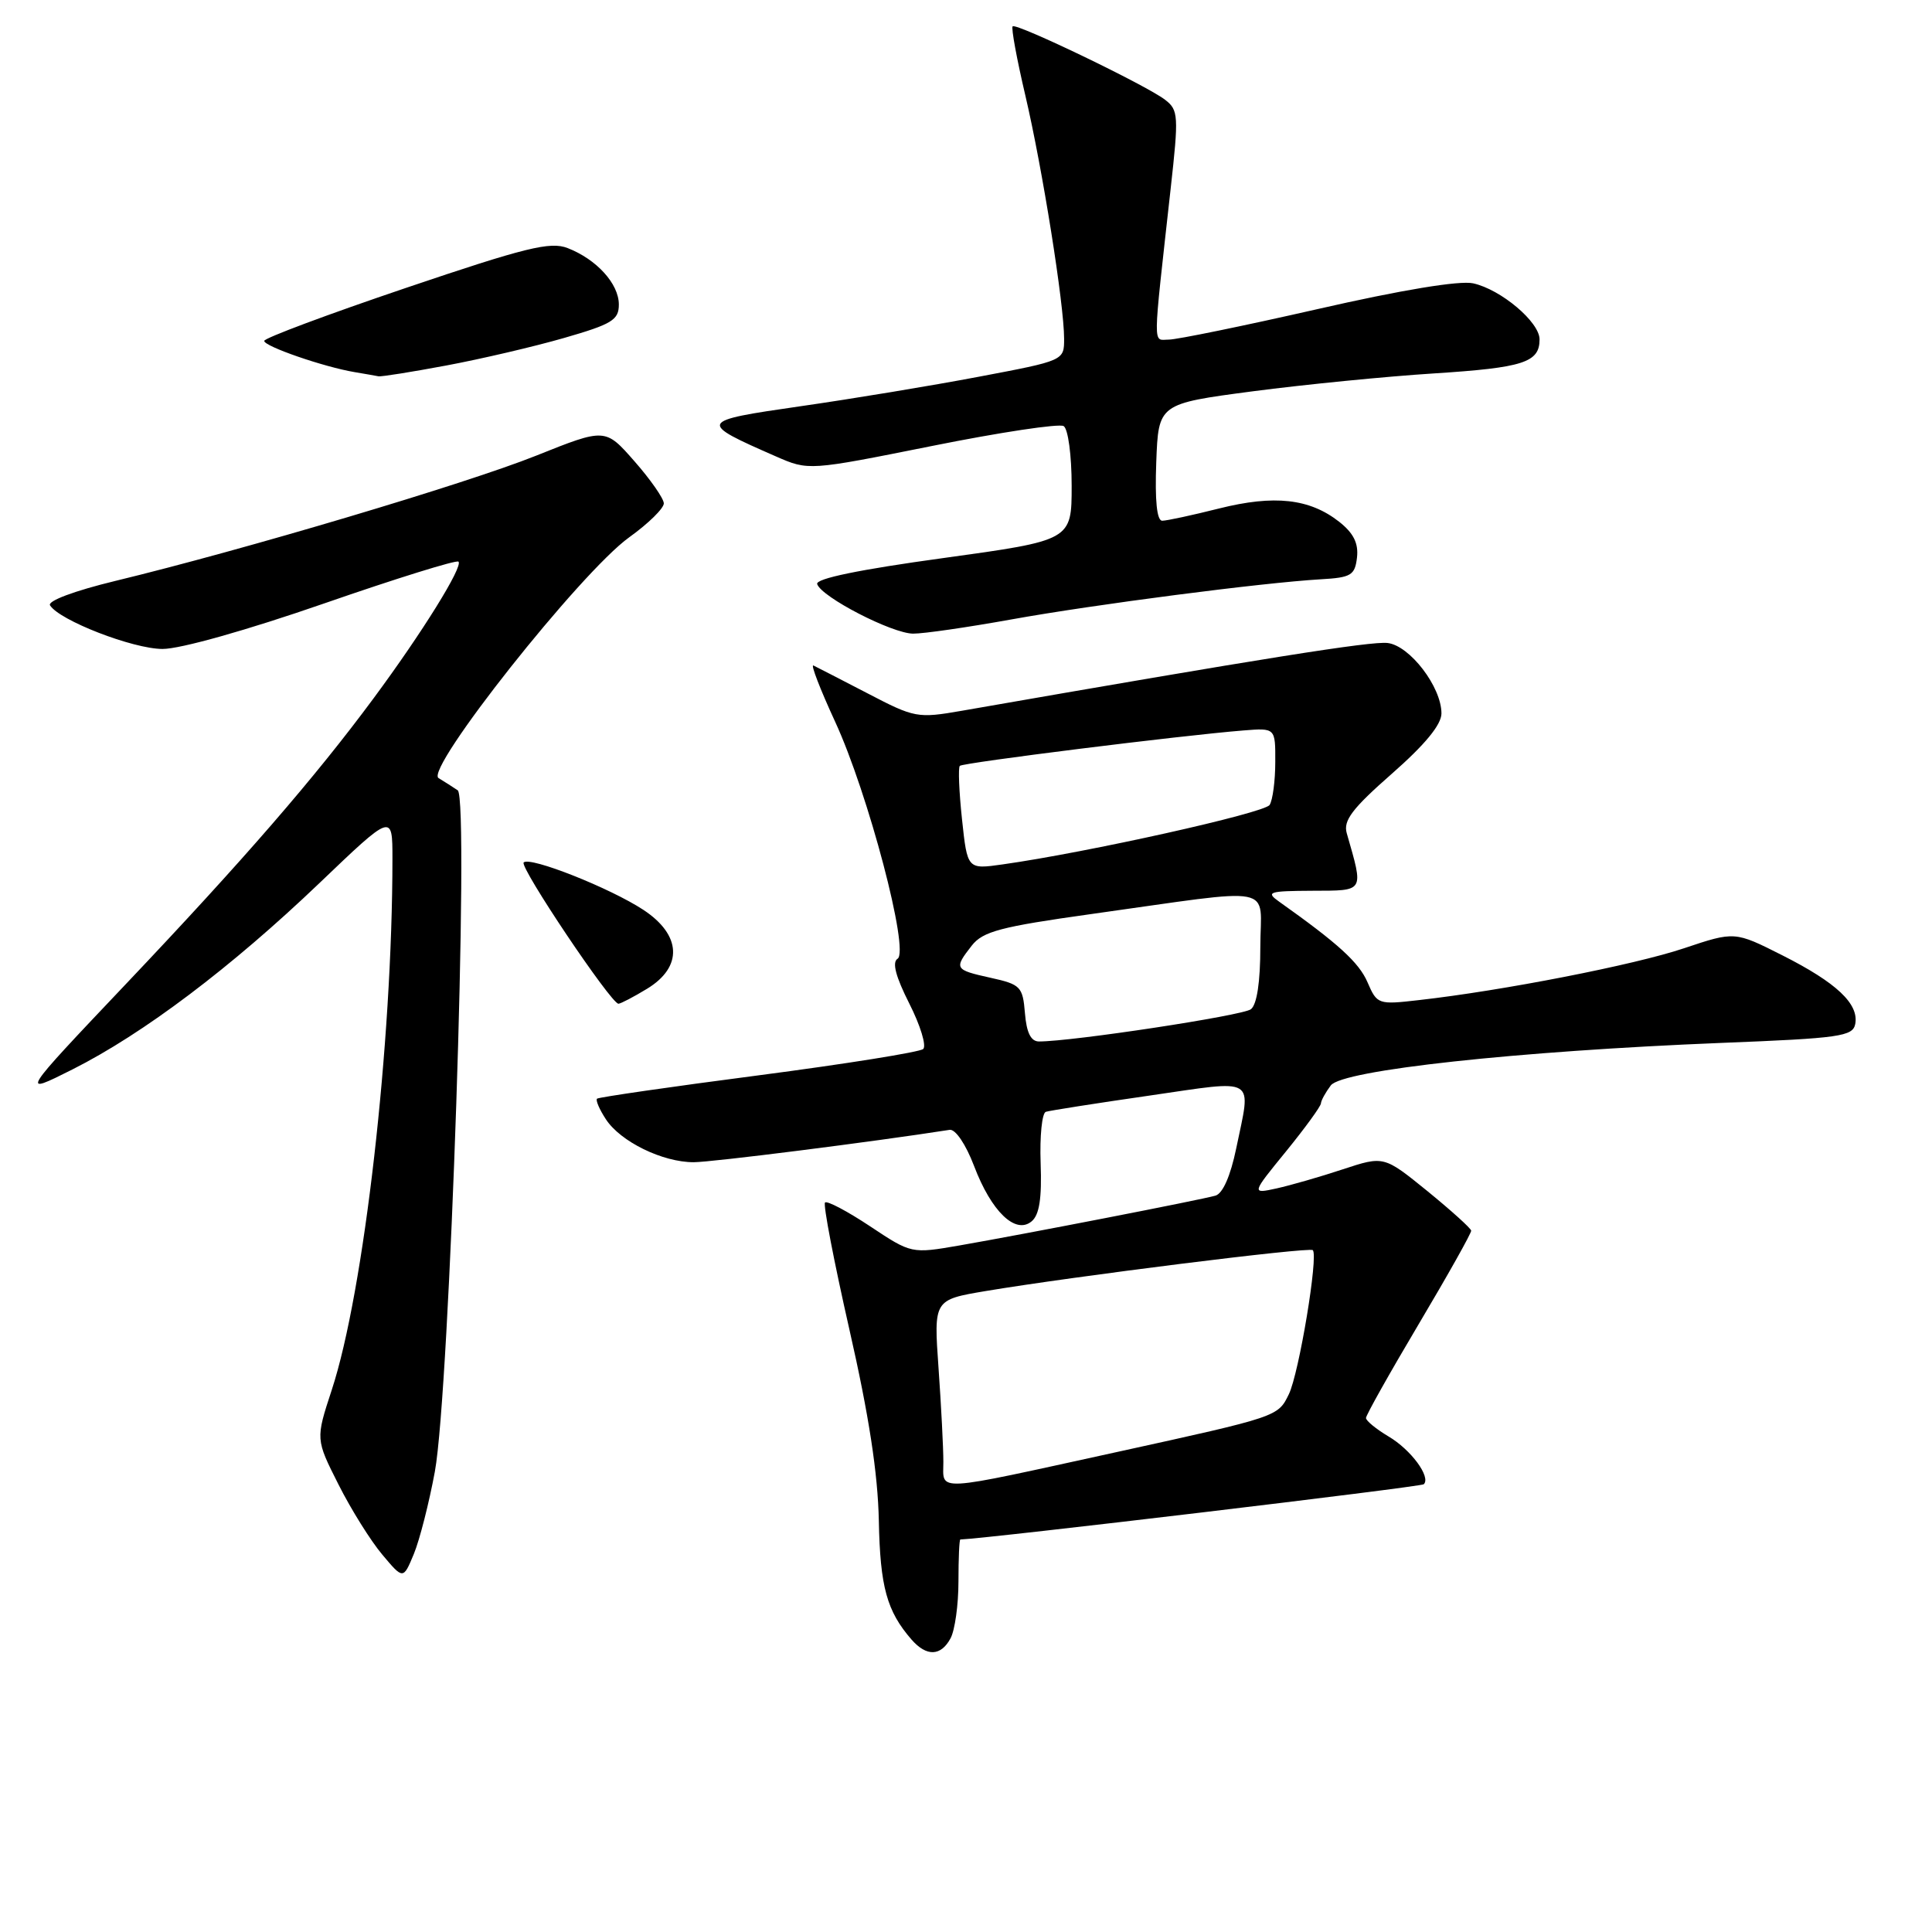 <?xml version="1.0" encoding="UTF-8" standalone="no"?>
<!DOCTYPE svg PUBLIC "-//W3C//DTD SVG 1.1//EN" "http://www.w3.org/Graphics/SVG/1.1/DTD/svg11.dtd" >
<svg xmlns="http://www.w3.org/2000/svg" xmlns:xlink="http://www.w3.org/1999/xlink" version="1.1" viewBox="0 0 256 256">
 <g >
 <path fill="currentColor"
d=" M 125.96 217.07 C 126.53 216.00 127.00 212.63 127.00 209.57 C 127.00 206.50 127.11 204.00 127.25 203.99 C 130.86 203.87 188.32 197.02 188.66 196.67 C 189.63 195.71 186.96 192.09 183.99 190.34 C 182.35 189.36 181.00 188.26 181.00 187.89 C 181.00 187.52 184.15 181.91 188.00 175.43 C 191.85 168.95 194.97 163.39 194.94 163.07 C 194.91 162.76 192.29 160.40 189.13 157.82 C 183.37 153.15 183.37 153.15 177.93 154.94 C 174.95 155.93 171.00 157.06 169.16 157.47 C 165.81 158.20 165.81 158.20 170.41 152.56 C 172.93 149.46 175.01 146.60 175.03 146.21 C 175.05 145.82 175.64 144.75 176.34 143.82 C 177.88 141.79 201.02 139.28 228.09 138.19 C 243.81 137.57 245.51 137.33 245.83 135.68 C 246.33 133.02 243.35 130.21 236.18 126.59 C 229.86 123.40 229.86 123.40 223.14 125.65 C 216.60 127.85 199.12 131.27 188.00 132.52 C 182.61 133.14 182.47 133.09 181.20 130.15 C 180.07 127.53 177.31 125.02 169.50 119.48 C 167.69 118.20 168.09 118.06 173.88 118.03 C 180.88 118.00 180.71 118.29 178.45 110.40 C 177.97 108.73 179.17 107.14 184.42 102.53 C 188.83 98.66 191.00 96.02 191.00 94.53 C 191.00 91.02 186.80 85.54 183.86 85.20 C 181.69 84.94 167.30 87.23 127.45 94.18 C 121.58 95.20 121.20 95.13 114.95 91.87 C 111.40 90.03 108.18 88.37 107.78 88.18 C 107.39 88.00 108.68 91.34 110.65 95.61 C 115.04 105.11 120.55 126.04 118.93 127.04 C 118.18 127.51 118.69 129.42 120.49 132.98 C 121.96 135.88 122.78 138.58 122.33 139.00 C 121.87 139.41 112.05 140.98 100.50 142.49 C 88.95 143.99 79.33 145.39 79.11 145.58 C 78.90 145.78 79.43 147.01 80.29 148.32 C 82.23 151.28 87.79 154.00 91.91 154.00 C 94.29 154.00 115.59 151.31 125.83 149.71 C 126.60 149.59 127.97 151.62 129.07 154.50 C 131.36 160.54 134.56 163.61 136.69 161.84 C 137.72 160.99 138.06 158.80 137.89 154.13 C 137.76 150.55 138.07 147.48 138.58 147.32 C 139.08 147.16 145.24 146.19 152.25 145.18 C 166.75 143.08 165.80 142.50 163.80 152.19 C 163.05 155.82 162.02 158.16 161.05 158.43 C 159.10 158.99 135.60 163.56 127.13 165.03 C 120.77 166.13 120.77 166.13 115.29 162.49 C 112.28 160.49 109.59 159.07 109.32 159.34 C 109.05 159.61 110.51 167.18 112.55 176.17 C 115.14 187.54 116.32 195.23 116.45 201.50 C 116.62 210.27 117.51 213.49 120.78 217.25 C 122.78 219.54 124.68 219.47 125.96 217.07 Z  M 57.62 195.00 C 59.58 184.38 62.22 105.78 60.65 104.72 C 60.02 104.29 58.87 103.56 58.11 103.10 C 56.23 101.97 76.95 75.80 83.38 71.19 C 85.92 69.37 87.98 67.34 87.96 66.69 C 87.93 66.03 86.18 63.52 84.06 61.11 C 80.20 56.71 80.20 56.71 71.01 60.39 C 61.75 64.09 32.34 72.85 15.26 76.98 C 9.86 78.29 6.27 79.63 6.63 80.21 C 7.86 82.20 17.60 85.98 21.53 85.99 C 23.89 86.00 32.74 83.50 42.92 79.97 C 52.46 76.66 60.49 74.16 60.75 74.42 C 61.39 75.06 55.94 83.83 49.53 92.49 C 41.69 103.09 32.28 113.94 16.72 130.35 C 2.64 145.20 2.64 145.20 9.61 141.70 C 19.00 136.97 30.63 128.19 42.31 117.03 C 52.00 107.76 52.00 107.76 52.00 113.77 C 52.00 138.21 48.24 171.15 43.95 184.20 C 41.82 190.70 41.82 190.70 44.85 196.70 C 46.51 200.00 49.13 204.19 50.66 206.00 C 53.43 209.30 53.43 209.30 54.84 205.90 C 55.61 204.03 56.86 199.12 57.62 195.00 Z  M 85.75 131.01 C 90.51 128.11 90.31 123.89 85.25 120.56 C 80.85 117.67 70.21 113.45 69.39 114.28 C 68.80 114.86 80.97 133.00 81.95 133.00 C 82.25 132.99 83.96 132.10 85.75 131.01 Z  M 134.00 82.08 C 144.97 80.10 167.27 77.21 175.00 76.76 C 179.04 76.53 179.53 76.23 179.81 73.87 C 180.02 71.98 179.35 70.64 177.45 69.14 C 173.53 66.06 168.85 65.54 161.52 67.38 C 157.98 68.27 154.60 69.00 154.00 69.00 C 153.29 69.00 153.02 66.34 153.21 61.25 C 153.50 53.50 153.50 53.50 166.00 51.85 C 172.88 50.95 183.68 49.88 190.00 49.48 C 201.86 48.72 204.00 48.03 204.00 44.97 C 204.00 42.67 198.88 38.35 195.19 37.54 C 193.39 37.15 185.73 38.41 174.57 40.96 C 164.81 43.18 155.94 45.00 154.87 45.00 C 152.73 45.00 152.71 46.72 155.11 25.08 C 156.20 15.30 156.15 14.58 154.38 13.22 C 151.91 11.31 134.66 3.01 134.18 3.49 C 133.97 3.70 134.73 7.83 135.87 12.68 C 138.14 22.38 141.00 40.33 141.00 44.89 C 141.00 47.78 141.00 47.78 129.69 49.92 C 123.47 51.10 112.84 52.86 106.06 53.83 C 92.47 55.79 92.41 55.92 102.82 60.48 C 107.14 62.37 107.14 62.37 123.51 59.09 C 132.51 57.28 140.36 56.10 140.94 56.46 C 141.53 56.83 142.00 60.34 142.00 64.36 C 142.00 71.60 142.00 71.60 124.96 73.95 C 113.88 75.47 108.05 76.67 108.28 77.39 C 108.83 79.11 118.21 83.95 121.00 83.96 C 122.38 83.97 128.22 83.12 134.00 82.08 Z  M 59.14 48.43 C 63.74 47.57 70.76 45.93 74.75 44.78 C 81.10 42.95 82.00 42.40 82.00 40.35 C 82.00 37.60 79.05 34.36 75.21 32.87 C 72.91 31.98 69.68 32.77 53.76 38.16 C 43.45 41.65 35.01 44.80 35.01 45.17 C 35.00 45.89 42.92 48.63 47.00 49.31 C 48.38 49.54 49.79 49.79 50.14 49.86 C 50.49 49.94 54.54 49.29 59.14 48.43 Z  M 125.00 193.70 C 125.00 191.83 124.71 186.24 124.36 181.27 C 123.72 172.23 123.72 172.23 130.61 171.07 C 142.33 169.11 173.48 165.21 173.95 165.65 C 174.72 166.36 172.13 181.96 170.78 184.74 C 169.33 187.72 169.38 187.71 148.00 192.40 C 123.38 197.79 125.00 197.70 125.00 193.70 Z  M 135.81 134.25 C 135.52 130.73 135.24 130.44 131.25 129.56 C 126.46 128.50 126.38 128.35 128.77 125.29 C 130.24 123.42 132.58 122.80 144.50 121.13 C 169.72 117.61 167.00 117.09 167.00 125.47 C 167.00 130.11 166.55 133.11 165.75 133.73 C 164.67 134.57 142.11 138.00 137.67 138.00 C 136.60 138.00 136.02 136.84 135.81 134.25 Z  M 127.47 108.55 C 127.08 104.90 126.95 101.72 127.18 101.48 C 127.61 101.06 156.57 97.44 164.75 96.79 C 169.00 96.45 169.00 96.45 168.98 100.97 C 168.98 103.46 168.64 106.02 168.23 106.66 C 167.55 107.73 144.01 112.97 132.84 114.54 C 128.18 115.20 128.18 115.20 127.47 108.55 Z "/>
</g>
</svg>